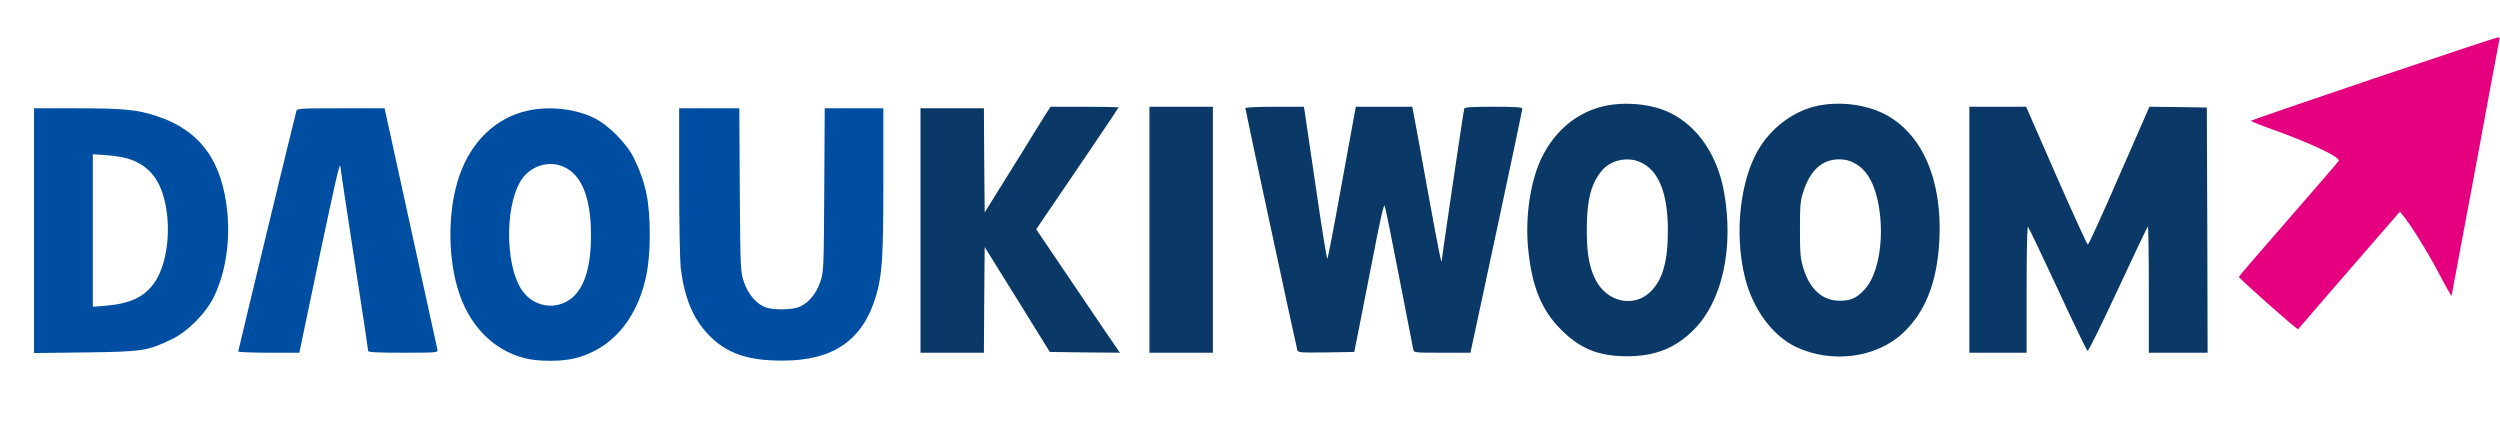 <svg xmlns="http://www.w3.org/2000/svg" version="1.0" width="1616pt" height="280pt" viewBox="0 0 1616 280" preserveAspectRatio="xMidYMid meet">

    <g transform="translate(0,280) scale(0.1,-0.1)" fill="#0A3968" stroke="none">
        <path d="M15343 2292 c-436 -147 -793 -270 -793 -273 0 -3 66 -30 148 -59 236 -84 429 -176 420 -199 -2 -5 -147 -173 -323 -375 -176 -201 -321 -370 -323 -375 -3 -8 378 -345 383 -339 3 4 177 206 439 508 l219 252 19 -23 c55 -68 162 -241 233 -376 44 -84 81 -149 82 -145 1 4 70 372 153 817 82 446 152 820 155 833 4 14 1 22 -7 21 -7 0 -370 -120 -805 -267z" style="&#10;    fill: #E4007F;&#10;"/>
        <path d="M10373 2115 c-174 -38 -316 -153 -404 -327 -75 -149 -112 -387 -91 -595 23 -242 86 -398 212 -523 123 -124 242 -172 425 -173 182 0 312 51 431 169 187 185 263 530 198 894 -43 237 -169 422 -347 510 -116 57 -286 75 -424 45z m225 -361 c121 -50 183 -198 183 -439 1 -208 -35 -331 -119 -407 -109 -98 -276 -58 -348 83 -42 83 -57 170 -57 324 0 194 27 299 100 385 54 64 160 88 241 54z"/>
        <path d="M11743 2115 c-140 -31 -277 -128 -362 -258 -132 -202 -174 -562 -101 -853 51 -203 178 -375 330 -447 229 -108 517 -71 689 89 146 135 223 330 237 599 21 394 -113 698 -361 821 -123 61 -290 80 -432 49z m247 -371 c90 -49 143 -159 163 -337 20 -190 -18 -385 -95 -472 -53 -60 -90 -78 -163 -79 -112 -1 -195 71 -237 207 -20 64 -23 93 -23 252 0 161 2 187 23 250 45 137 122 205 231 205 39 0 66 -7 101 -26z"/>
        <path d="M6757 2058 c-18 -29 -114 -183 -212 -342 l-180 -289 -3 337 -2 336 -205 0 -205 0 0 -790 0 -790 205 0 205 0 2 341 3 342 211 -339 210 -339 227 -3 226 -2 -104 152 c-57 84 -179 264 -270 399 l-167 247 266 391 c146 215 266 393 266 396 0 3 -99 5 -220 5 l-219 0 -34 -52z"/>
        <path d="M7430 1315 l0 -795 205 0 205 0 0 795 0 795 -205 0 -205 0 0 -795z"/>
        <path d="M8050 2101 c0 -11 328 -1539 336 -1564 5 -16 21 -17 187 -15 l181 3 27 135 c14 74 57 292 95 484 49 253 70 343 75 325 5 -13 47 -222 94 -464 47 -242 88 -450 90 -462 5 -23 7 -23 188 -23 l182 0 168 783 c92 430 168 788 167 795 0 9 -44 12 -185 12 -140 0 -187 -3 -190 -12 -5 -14 -145 -961 -145 -980 0 -41 -18 48 -90 442 -44 245 -85 469 -91 498 l-10 52 -183 0 -182 0 -89 -487 c-48 -269 -91 -491 -95 -496 -3 -4 -37 203 -74 460 -38 258 -71 480 -73 496 l-5 27 -189 0 c-104 0 -189 -4 -189 -9z"/>
        <path d="M12730 1315 l0 -795 185 0 185 0 0 412 c0 246 4 408 9 402 5 -5 92 -187 193 -404 100 -217 187 -397 192 -398 6 -2 94 177 196 397 103 221 190 404 194 408 3 3 6 -179 6 -405 l0 -412 190 0 190 0 -2 793 -3 792 -186 3 -185 2 -195 -445 c-106 -245 -198 -446 -203 -446 -5 0 -96 200 -204 445 l-195 446 -183 0 -184 0 0 -795z"/>
        <path d="M220 1309 l0 -791 333 4 c371 5 398 9 557 85 103 49 220 167 272 273 74 152 106 349 88 544 -32 335 -175 532 -455 625 -130 43 -213 51 -521 51 l-274 0 0 -791z m605 466 c151 -44 232 -160 255 -363 19 -172 -15 -348 -86 -445 -64 -88 -156 -130 -309 -143 l-85 -7 0 493 0 493 88 -6 c48 -4 110 -13 137 -22z" style="&#10;    fill: #004EA2;&#10;"/>
        <path d="M1916 2083 c-10 -33 -376 -1547 -376 -1555 0 -4 89 -8 198 -8 l197 0 124 593 c112 531 140 653 141 609 0 -7 41 -276 90 -596 50 -321 90 -589 90 -595 0 -8 66 -11 226 -11 211 0 226 1 222 18 -2 9 -80 365 -173 790 l-169 772 -282 0 c-261 0 -283 -1 -288 -17z" style="&#10;    fill: #004EA2;&#10;"/>
        <path d="M3412 2085 c-205 -45 -365 -197 -443 -422 -72 -209 -77 -499 -12 -723 68 -236 225 -401 433 -455 86 -23 244 -23 330 0 197 51 343 192 421 405 42 115 59 230 59 395 0 211 -26 337 -102 492 -46 96 -169 219 -261 262 -123 59 -285 76 -425 46z m233 -364 c116 -52 175 -200 175 -441 0 -203 -40 -334 -121 -404 -100 -85 -250 -63 -325 48 -117 172 -109 593 13 736 66 76 170 101 258 61z" style="&#10;    fill: #004EA2;&#10;"/>
        <path d="M4390 1627 c0 -265 5 -510 10 -557 24 -194 78 -326 177 -431 116 -122 254 -171 483 -170 329 0 520 134 604 423 39 136 46 244 46 743 l0 465 -190 0 -189 0 -3 -527 c-3 -520 -4 -529 -26 -596 -28 -82 -85 -146 -148 -165 -51 -15 -146 -16 -198 -1 -60 17 -120 84 -147 166 -23 67 -23 78 -27 596 l-3 527 -195 0 -194 0 0 -473z" style="&#10;    fill: #004EA2;&#10;"/>
    </g>
</svg>